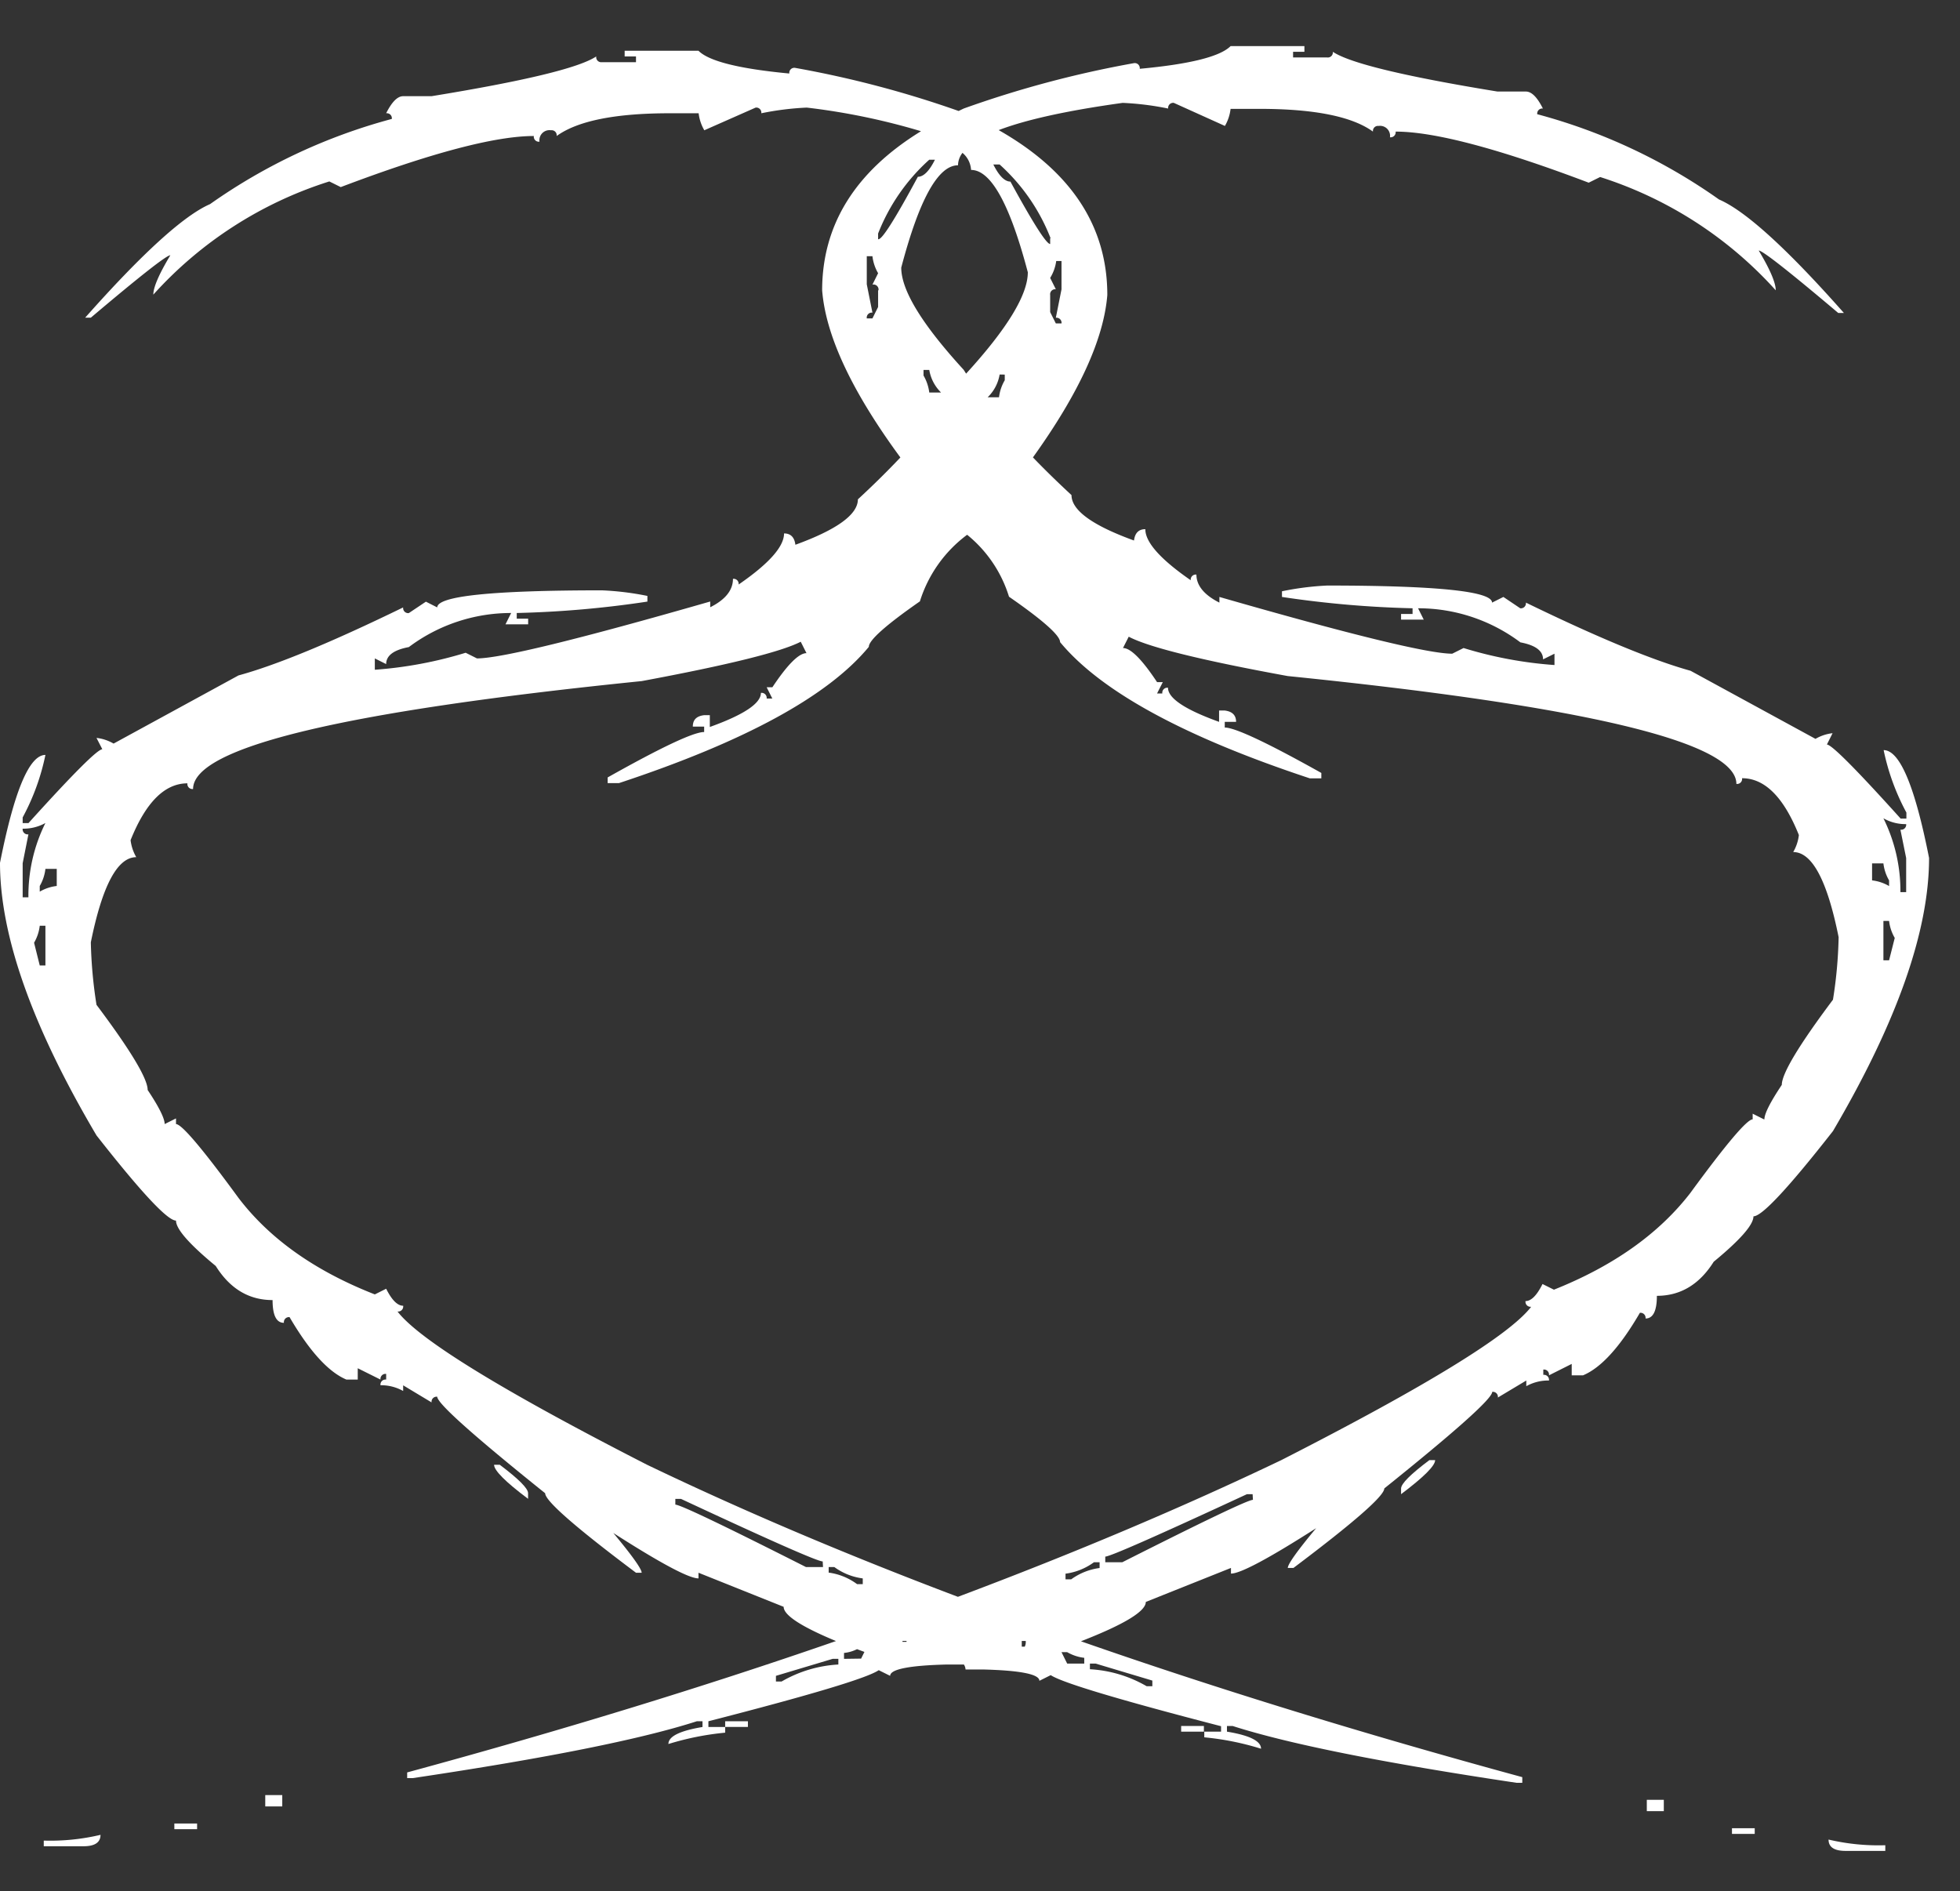 <svg xmlns="http://www.w3.org/2000/svg" viewBox="0 0 249.01 240.26"><rect x="0" y="0" width="249.01" height="240.26" fill="#333333" stroke="none"/><defs><style>.cls-1{fill:#fff;}</style></defs><g id="Layer_1" data-name="Layer 1"><rect class="cls-1" x="22.15" y="231.67" width="2.89" height="0.72"/><rect class="cls-1" x="33.7" y="228.06" width="2.16" height="1.44"/><path class="cls-1" d="M5.56,234.56h5.05c1.44,0,2.16-.49,2.16-1.45a27.61,27.61,0,0,1-7.21.73Z"/><rect class="cls-1" x="92.13" y="218.68" width="2.89" height="0.72"/><path class="cls-1" d="M245.08,109q-2.7-13.69-5.77-13.7a29,29,0,0,0,2.89,7.93V104h-.73Q233,94.6,232.1,94.59l.72-1.44a5.51,5.51,0,0,0-2.17.72l-15.87-8.65q-7.22-2-20.92-8.66a.64.64,0,0,1-.72.72L191,75.84l-1.44.72q0-2.16-20.92-2.17a36.68,36.68,0,0,0-5.77.73v.72a132,132,0,0,0,16.59,1.44V78H178v.72h2.88l-.72-1.44a21.6,21.6,0,0,1,13,4.33q2.88.54,2.88,2.16l1.45-.72v1.44a51.55,51.55,0,0,1-11.55-2.16l-1.44.72q-4.51,0-29.58-7.21v.72C153,75.6,152,74.39,152,73a.64.64,0,0,0-.72.72q-5.78-4-5.77-6.49-1.26,0-1.44,1.44-7.94-2.88-7.94-5.77c-1.77-1.64-3.4-3.23-4.9-4.79Q140,45.9,140.68,37.48q0-13.11-13.8-20.95,5.22-2,15.75-3.46a36.58,36.58,0,0,1,5.78.72.64.64,0,0,1,.72-.72L155.62,16a5.56,5.56,0,0,0,.72-2.17H160q10.45,0,14.43,2.89a.64.64,0,0,1,.72-.72,1.27,1.27,0,0,1,1.44,1.44.64.64,0,0,0,.72-.72q7.4,0,24.53,6.49l1.45-.72A50.71,50.71,0,0,1,225.6,36.88q0-1.44-2.16-5.05.72,0,10.1,7.93h.72q-10.83-12.25-15.87-14.42A72.25,72.25,0,0,0,195.3,14.51a.64.64,0,0,1,.72-.72q-1.08-2.16-2.16-2.16h-3.61q-17.67-2.88-20.92-5.05a.64.64,0,0,1-.72.72h-4.33V6.58h1.44V5.86h-9.38q-2,2-11.54,2.88a.64.64,0,0,0-.72-.72,134.29,134.29,0,0,0-21.65,5.77l-.64.31A132,132,0,0,0,101,8.62a.64.64,0,0,0-.72.72q-9.56-.9-11.54-2.89H79.36v.72H80.8V7.9H76.47a.64.64,0,0,1-.72-.73q-3.24,2.17-20.92,5.05H51.22c-.72,0-1.44.73-2.16,2.17a.64.64,0,0,1,.72.72A72.44,72.44,0,0,0,26.69,25.93q-5,2.17-15.87,14.43h.72q9.39-7.94,10.1-7.93-2.16,3.6-2.16,5A50.62,50.62,0,0,1,41.84,23.05l1.45.72q17.13-6.49,24.53-6.49a.64.64,0,0,0,.72.72A1.28,1.28,0,0,1,70,16.55a.64.64,0,0,1,.72.73q4-2.9,14.43-2.89h3.61a5.53,5.53,0,0,0,.72,2.16L96,13.67a.64.64,0,0,1,.72.72,36.71,36.71,0,0,1,5.78-.72,84.86,84.86,0,0,1,14.51,3q-12.54,7.72-12.56,20.2.67,8.64,9.94,21.25c-1.64,1.73-3.43,3.5-5.4,5.32q0,2.88-7.94,5.77-.18-1.44-1.44-1.44,0,2.52-5.77,6.49a.64.64,0,0,0-.72-.72q0,2.16-2.89,3.61v-.73Q65.11,83.64,60.6,83.65l-1.44-.72a52.14,52.14,0,0,1-11.54,2.16V83.65l1.44.72q0-1.62,2.88-2.16a21.6,21.6,0,0,1,13-4.33l-.72,1.44h2.88V78.6H65.65v-.72a130.74,130.74,0,0,0,16.6-1.45v-.72A36.58,36.58,0,0,0,76.47,75q-20.91,0-20.92,2.17l-1.44-.73-2.17,1.45a.64.64,0,0,1-.72-.72Q37.53,83.84,30.3,85.81L14.43,94.47a5.51,5.51,0,0,0-2.17-.72L13,95.19q-.91,0-9.38,9.38H2.88v-.72a28.91,28.91,0,0,0,2.89-7.94q-3.06,0-5.77,13.71,0,13.89,12.26,34.63,8.49,10.83,10.1,10.82c0,1.08,1.69,3,5.05,5.77,1.81,2.89,4.21,4.33,7.22,4.33,0,1.93.48,2.89,1.44,2.89a.64.64,0,0,1,.72-.72q3.8,6.49,7.22,7.93h1.44v-1.44l2.89,1.44a.64.64,0,0,1,.72-.72v.72a.64.64,0,0,0-.72.72,5.71,5.71,0,0,1,2.88.73V176l3.61,2.17a.64.64,0,0,1,.72-.72q0,1.26,13.71,12.26,0,1.45,11.54,10.1h.72q0-.72-3.6-5.05,9,5.77,10.82,5.77v-.72l10.82,4.33q0,1.59,6.65,4.35Q81,217.23,51.73,225.18v.72h.72q25.44-3.79,36.08-7.22h.72v.73q-4.34.72-4.33,2.16a35.89,35.89,0,0,1,7.21-1.44v-.72H90v-.73q19.47-5,21.64-6.49l1.45.72q0-1.26,7.21-1.44h2.16v0a1.34,1.34,0,0,1,.21.63h2.16q7.22.18,7.22,1.44l1.44-.72q2.16,1.44,21.64,6.49V220H153v.72a35.42,35.42,0,0,1,7.21,1.45q0-1.46-4.33-2.17v-.72h.72q10.65,3.42,36.08,7.22h.72v-.72q-30.18-8.22-56.07-17.26,8.24-3.21,8.24-5l10.82-4.32v.72q1.8,0,10.82-5.77c-2.4,2.88-3.6,4.57-3.6,5.05h.72q11.53-8.67,11.54-10.1,13.71-11,13.71-12.27a.64.64,0,0,1,.72.72l3.61-2.16v.72a5.7,5.7,0,0,1,2.88-.72.64.64,0,0,0-.72-.72V174a.64.64,0,0,1,.72.73l2.89-1.45v1.45h1.44q3.44-1.44,7.22-7.94a.64.64,0,0,1,.72.72q1.44,0,1.44-2.88c3,0,5.41-1.45,7.22-4.33,3.36-2.77,5.05-4.69,5.05-5.77q1.62,0,10.1-10.83Q245.08,122.92,245.08,109ZM240,122h-.72V117H240a5.53,5.53,0,0,0,.72,2.16Zm2.17-17.31a.64.64,0,0,1-.73.72l.73,3.6v4.33h-.73a20.75,20.75,0,0,0-2.16-9.38A5.62,5.62,0,0,0,242.2,104.7Zm-4.33,5h1.44a5.53,5.53,0,0,0,.72,2.16v.72a5.53,5.53,0,0,0-2.16-.72ZM2.88,114v-4.33L3.61,106a.64.64,0,0,1-.73-.72,5.71,5.71,0,0,0,2.89-.72A20.72,20.72,0,0,0,3.61,114Zm2.89,8.66H5.05l-.72-2.89a5.53,5.53,0,0,0,.72-2.16h.72Zm1.44-10.1a5.53,5.53,0,0,0-2.16.72v-.72a5.56,5.56,0,0,0,.72-2.17H7.21ZM114.5,34q3.42-13,7.21-13a2.66,2.66,0,0,1,.57-1.58,3.06,3.06,0,0,1,1.09,2.17q3.78,0,7.21,13,0,4.3-7.84,12.88l-.31-.49Q114.5,38.33,114.5,34Zm5,15.87h-1.44a5.64,5.64,0,0,0-.73-2.16V47h.73A5.21,5.21,0,0,0,119.55,49.86Zm8.15-2.28v.72a5.59,5.59,0,0,0-.73,2.16h-1.44A5.21,5.21,0,0,0,127,47.58Zm6.49-14.43h.72v3.6l-.72,3.61a.64.64,0,0,1,.72.72h-.72l-.72-1.44V37.48a.64.64,0,0,1,.72-.73l-.72-1.44A5.53,5.53,0,0,0,134.19,33.15Zm-.72-2.89V31q-.72,0-5.05-7.93c-.72,0-1.45-.73-2.17-2.17H127A24.59,24.59,0,0,1,133.47,30.26Zm-21.86,6.62V39l-.72,1.45h-.72a.64.64,0,0,1,.72-.73l-.72-3.6V32.55h.72a5.53,5.53,0,0,0,.72,2.16l-.72,1.45A.64.64,0,0,1,111.61,36.88Zm0-6.49v-.73a24.7,24.7,0,0,1,6.5-9.38h.72c-.72,1.45-1.45,2.17-2.17,2.17Q112.34,30.39,111.61,30.39Zm-7,168.69h-2.16q-15.7-7.94-16.6-7.93v-.73h.72q17.15,8,18,7.94Zm.72.72v-.72h.72a7.79,7.79,0,0,0,3.61,1.44v.73h-.72A7.8,7.8,0,0,0,105.33,199.8Zm9.38,8.66h.51v.12l-.51,0Zm-8.15,3a16.13,16.13,0,0,0-7.21,2.16h-.72v-.72l7.21-2.16h.72Zm.72-.72V210a4.63,4.63,0,0,0,1.65-.48l.94.35-.42.85Zm23.09-2.17a1.32,1.32,0,0,1-.13.62l-.38,0v-.72h.51Zm8.15,2.77h.72l7.21,2.16v.72h-.72a16.13,16.13,0,0,0-7.21-2.16Zm-.72,0h-2.17l-.72-1.45h.72a5.61,5.61,0,0,0,2.17.72Zm1.95-12.14a7.87,7.87,0,0,0-3.61,1.44h-.72v-.72a7.84,7.84,0,0,0,3.61-1.45h.72Zm19.48-8.66q-.9,0-16.6,7.93h-2.16v-.72q.9,0,18-7.93h.72Zm64.93-48.34-1.44-.72v.72q-1.08,0-7.94,9.38-6,7.75-17.31,12.26l-1.45-.72c-.72,1.45-1.44,2.17-2.16,2.17a.64.64,0,0,0,.72.72q-4.16,5.41-31.74,19.48-18.81,9-41.09,17.37-21.36-8.07-39.5-16.78Q54.65,172,50.5,166.62a.64.64,0,0,0,.72-.73q-1.08,0-2.16-2.16l-1.44.72Q36.25,160,30.3,152.19q-6.85-9.37-7.94-9.38v-.72l-1.44.72c0-.72-.72-2.17-2.16-4.33q0-2.16-6.5-10.82a58.17,58.17,0,0,1-.72-7.94q2.18-10.81,5.77-10.82a5.7,5.7,0,0,1-.72-2.16q2.89-7.21,7.22-7.22a.64.64,0,0,0,.72.72q0-7.93,57-13.71,16.42-3.06,20.2-5l.73,1.45q-1.45,0-4.33,4.33H97.4l.72,1.44H97.4a.64.64,0,0,0-.73-.72q0,2-6.49,4.33V90.86h-.72c-1,.12-1.44.61-1.44,1.45h1.44V93q-2,0-12.26,5.77v.72h1.44q24-7.93,31.74-17.31,0-1.26,6.49-5.78a16.75,16.75,0,0,1,6-8.46,16.29,16.29,0,0,1,5.32,7.87q6.49,4.5,6.49,5.77,7.76,9.38,31.74,17.31h1.45V98.2q-10.29-5.76-12.27-5.77v-.72h1.44q0-1.26-1.44-1.44h-.72v1.44c-4.33-1.56-6.49-3-6.49-4.33a.63.63,0,0,0-.72.72H147l.73-1.44H147q-2.88-4.34-4.33-4.33l.73-1.44q3.78,2,20.2,5,57,5.78,57,13.7a.63.63,0,0,0,.72-.72q4.33,0,7.22,7.22a5.53,5.53,0,0,1-.72,2.16q3.6,0,5.77,10.82a56.61,56.61,0,0,1-.72,7.94q-6.49,8.66-6.5,10.82Q224.16,141.14,224.16,142.21Z"/><path class="cls-1" d="M178,189.11v.72c2.88-2.17,4.33-3.61,4.33-4.33h-.73Q178,188.2,178,189.11Z"/><path class="cls-1" d="M234.47,235.15h5.05v-.72a27.68,27.68,0,0,1-7.21-.72Q232.31,235.15,234.47,235.15Z"/><path class="cls-1" d="M67.09,189.7q0-.9-3.6-3.61h-.72q0,1.09,4.32,4.33Z"/><rect class="cls-1" x="220.04" y="232.27" width="2.89" height="0.72"/><rect class="cls-1" x="150.06" y="219.28" width="2.89" height="0.72"/><rect class="cls-1" x="209.22" y="228.66" width="2.16" height="1.44"/></g></svg>